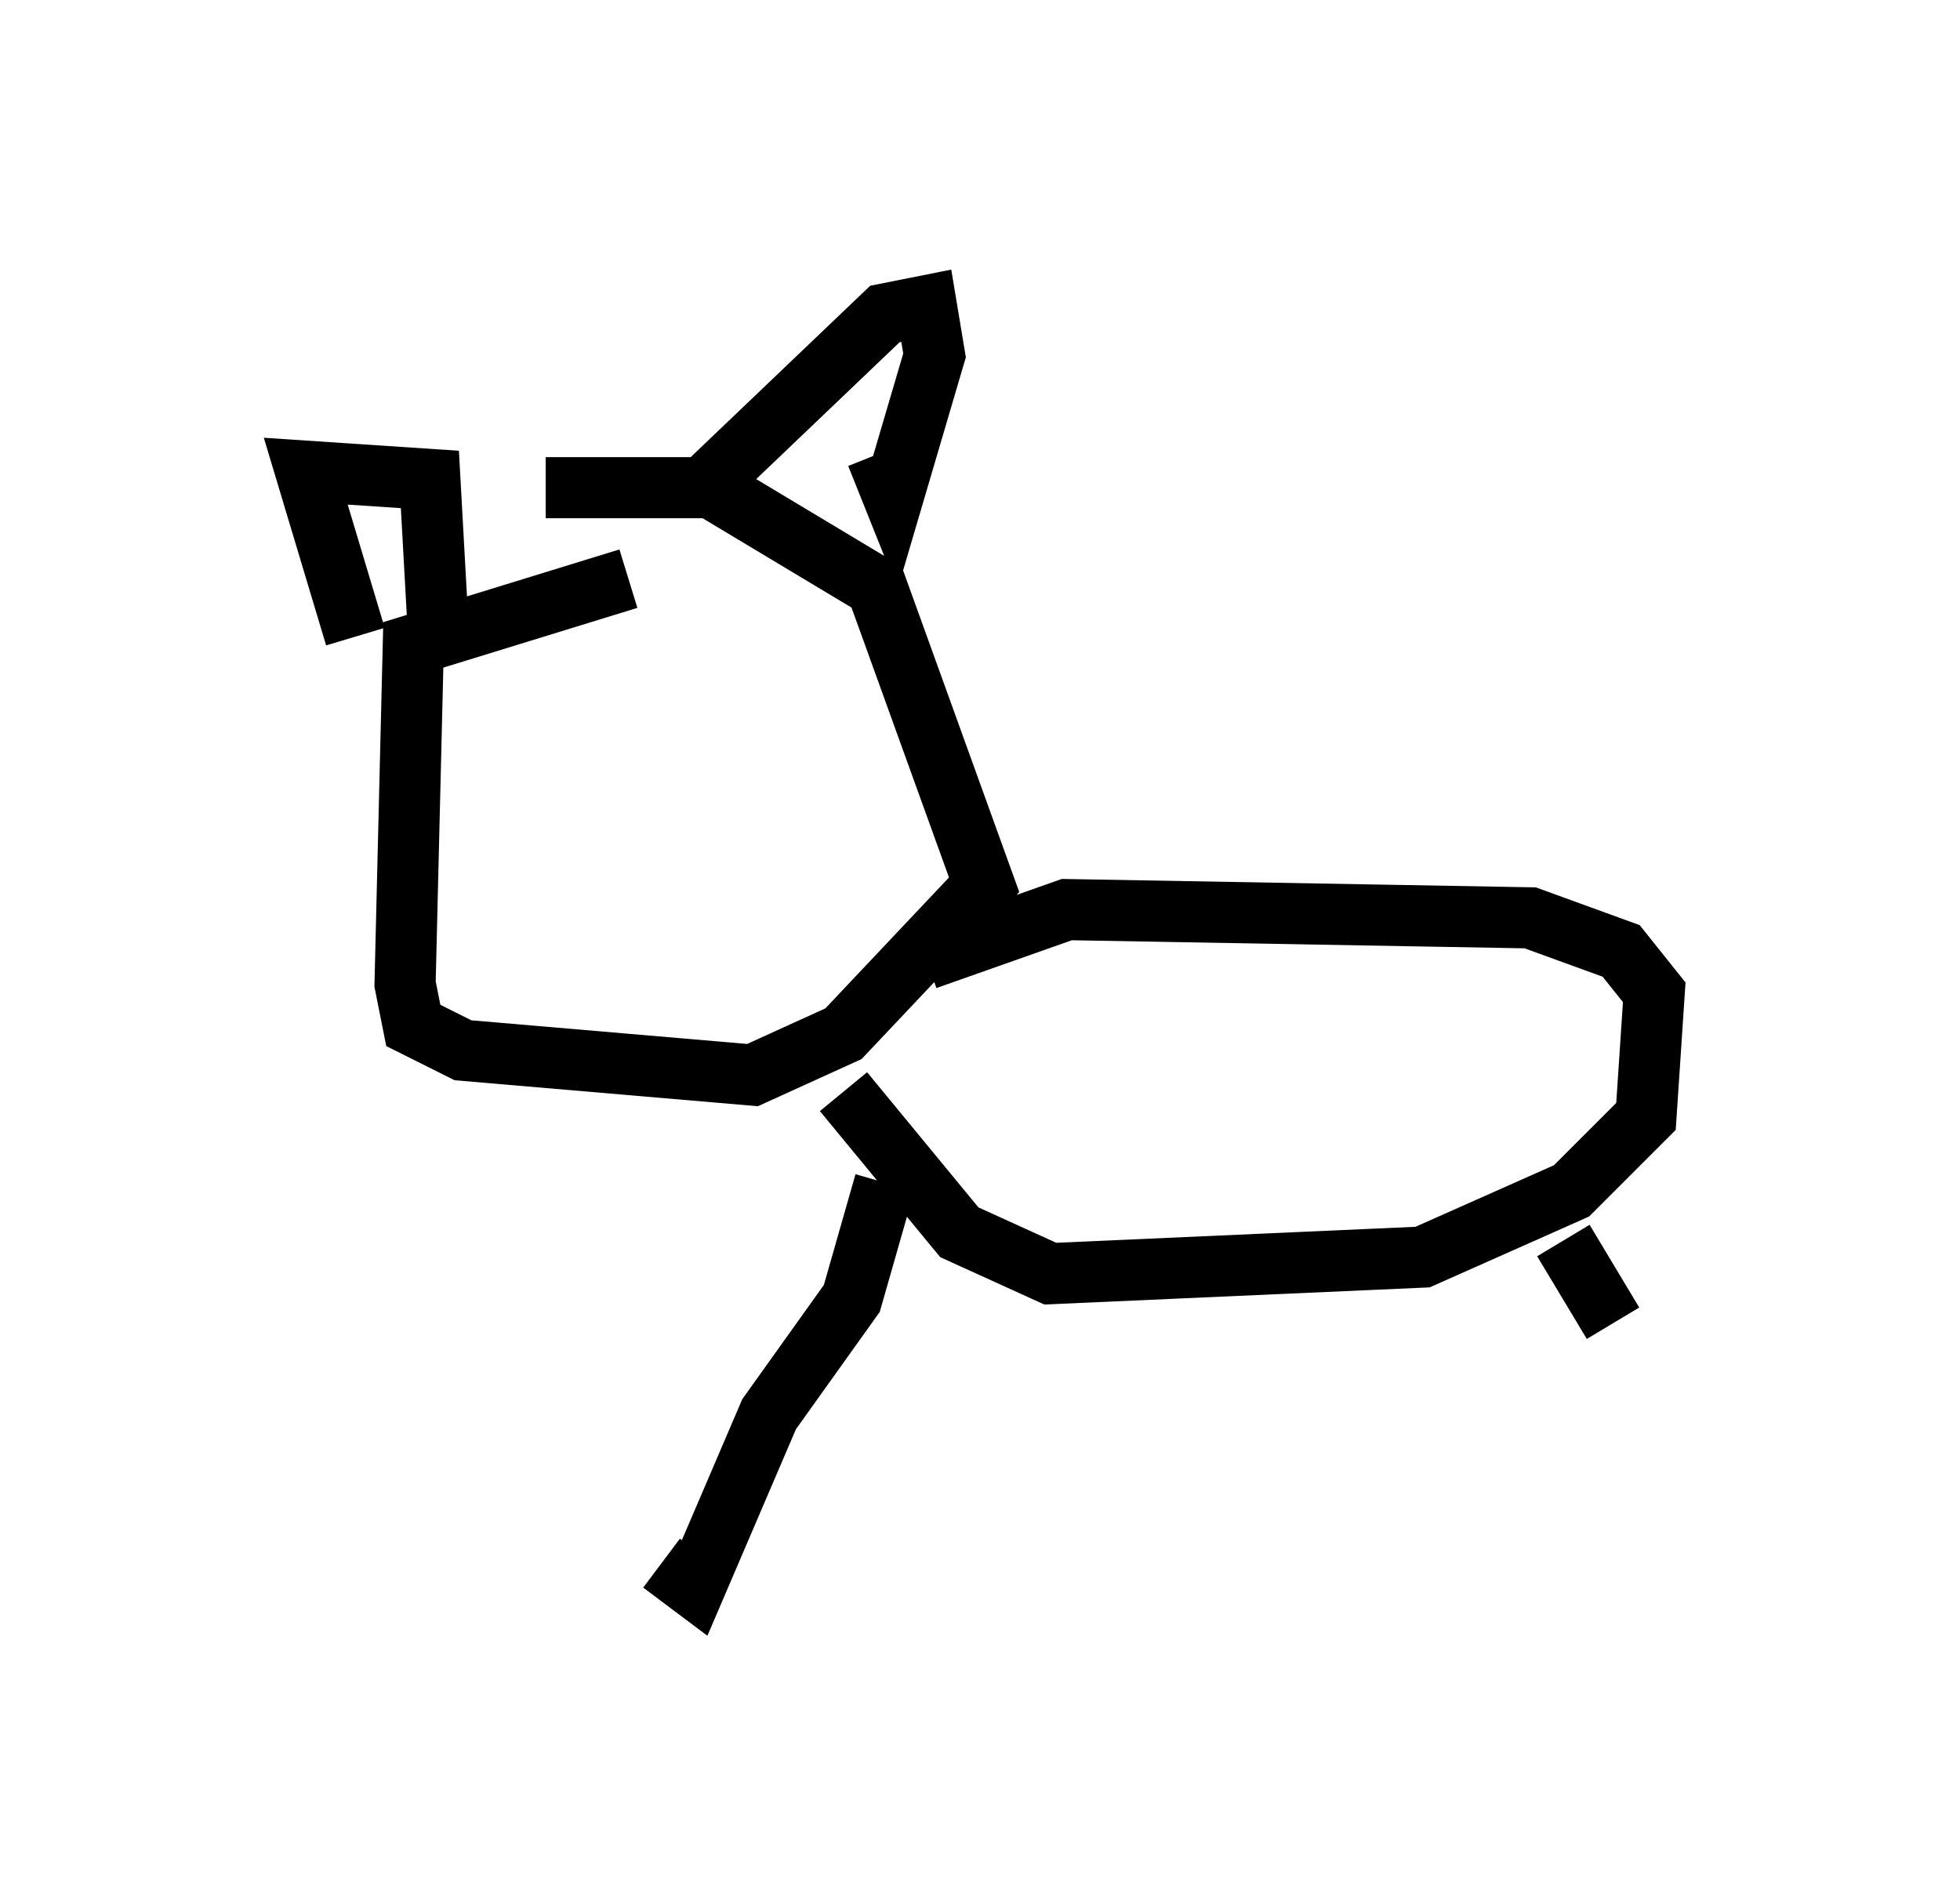 <?xml version="1.0" encoding="utf-8" ?>
<svg baseProfile="full" height="30.974" version="1.1" width="32.057" xmlns="http://www.w3.org/2000/svg" xmlns:ev="http://www.w3.org/2001/xml-events" xmlns:xlink="http://www.w3.org/1999/xlink"><defs /><rect fill="white" height="30.974" width="32.057" x="0" y="0" /><path d="M13.796, 9.059 m-3.518, 0.406 l-3.518, 1.083 -0.135, 5.548 l0.135, 0.677 0.812, 0.406 l4.736, 0.406 1.488, -0.677 l2.3, -2.436 -1.759, -4.871 l-2.706, -1.624 -2.706, 0.0 m-3.112, 2.436 l-0.812, -2.706 2.03, 0.135 l0.135, 2.436 m4.33, -2.3 l2.977, -2.842 0.677, -0.135 l0.135, 0.812 -0.677, 2.3 l-0.271, -0.677 m0.812, 8.254 l2.3, -0.812 7.578, 0.135 l1.488, 0.541 0.541, 0.677 l-0.135, 2.03 -1.218, 1.218 l-2.436, 1.083 -6.089, 0.271 l-1.488, -0.677 -1.894, -2.3 m0.677, 1.488 l-0.541, 1.894 -1.353, 1.894 l-1.218, 2.842 -0.541, -0.406 m14.75, -5.277 l0.812, 1.353 " fill="none" stroke="black" stroke-width="1" /></svg>